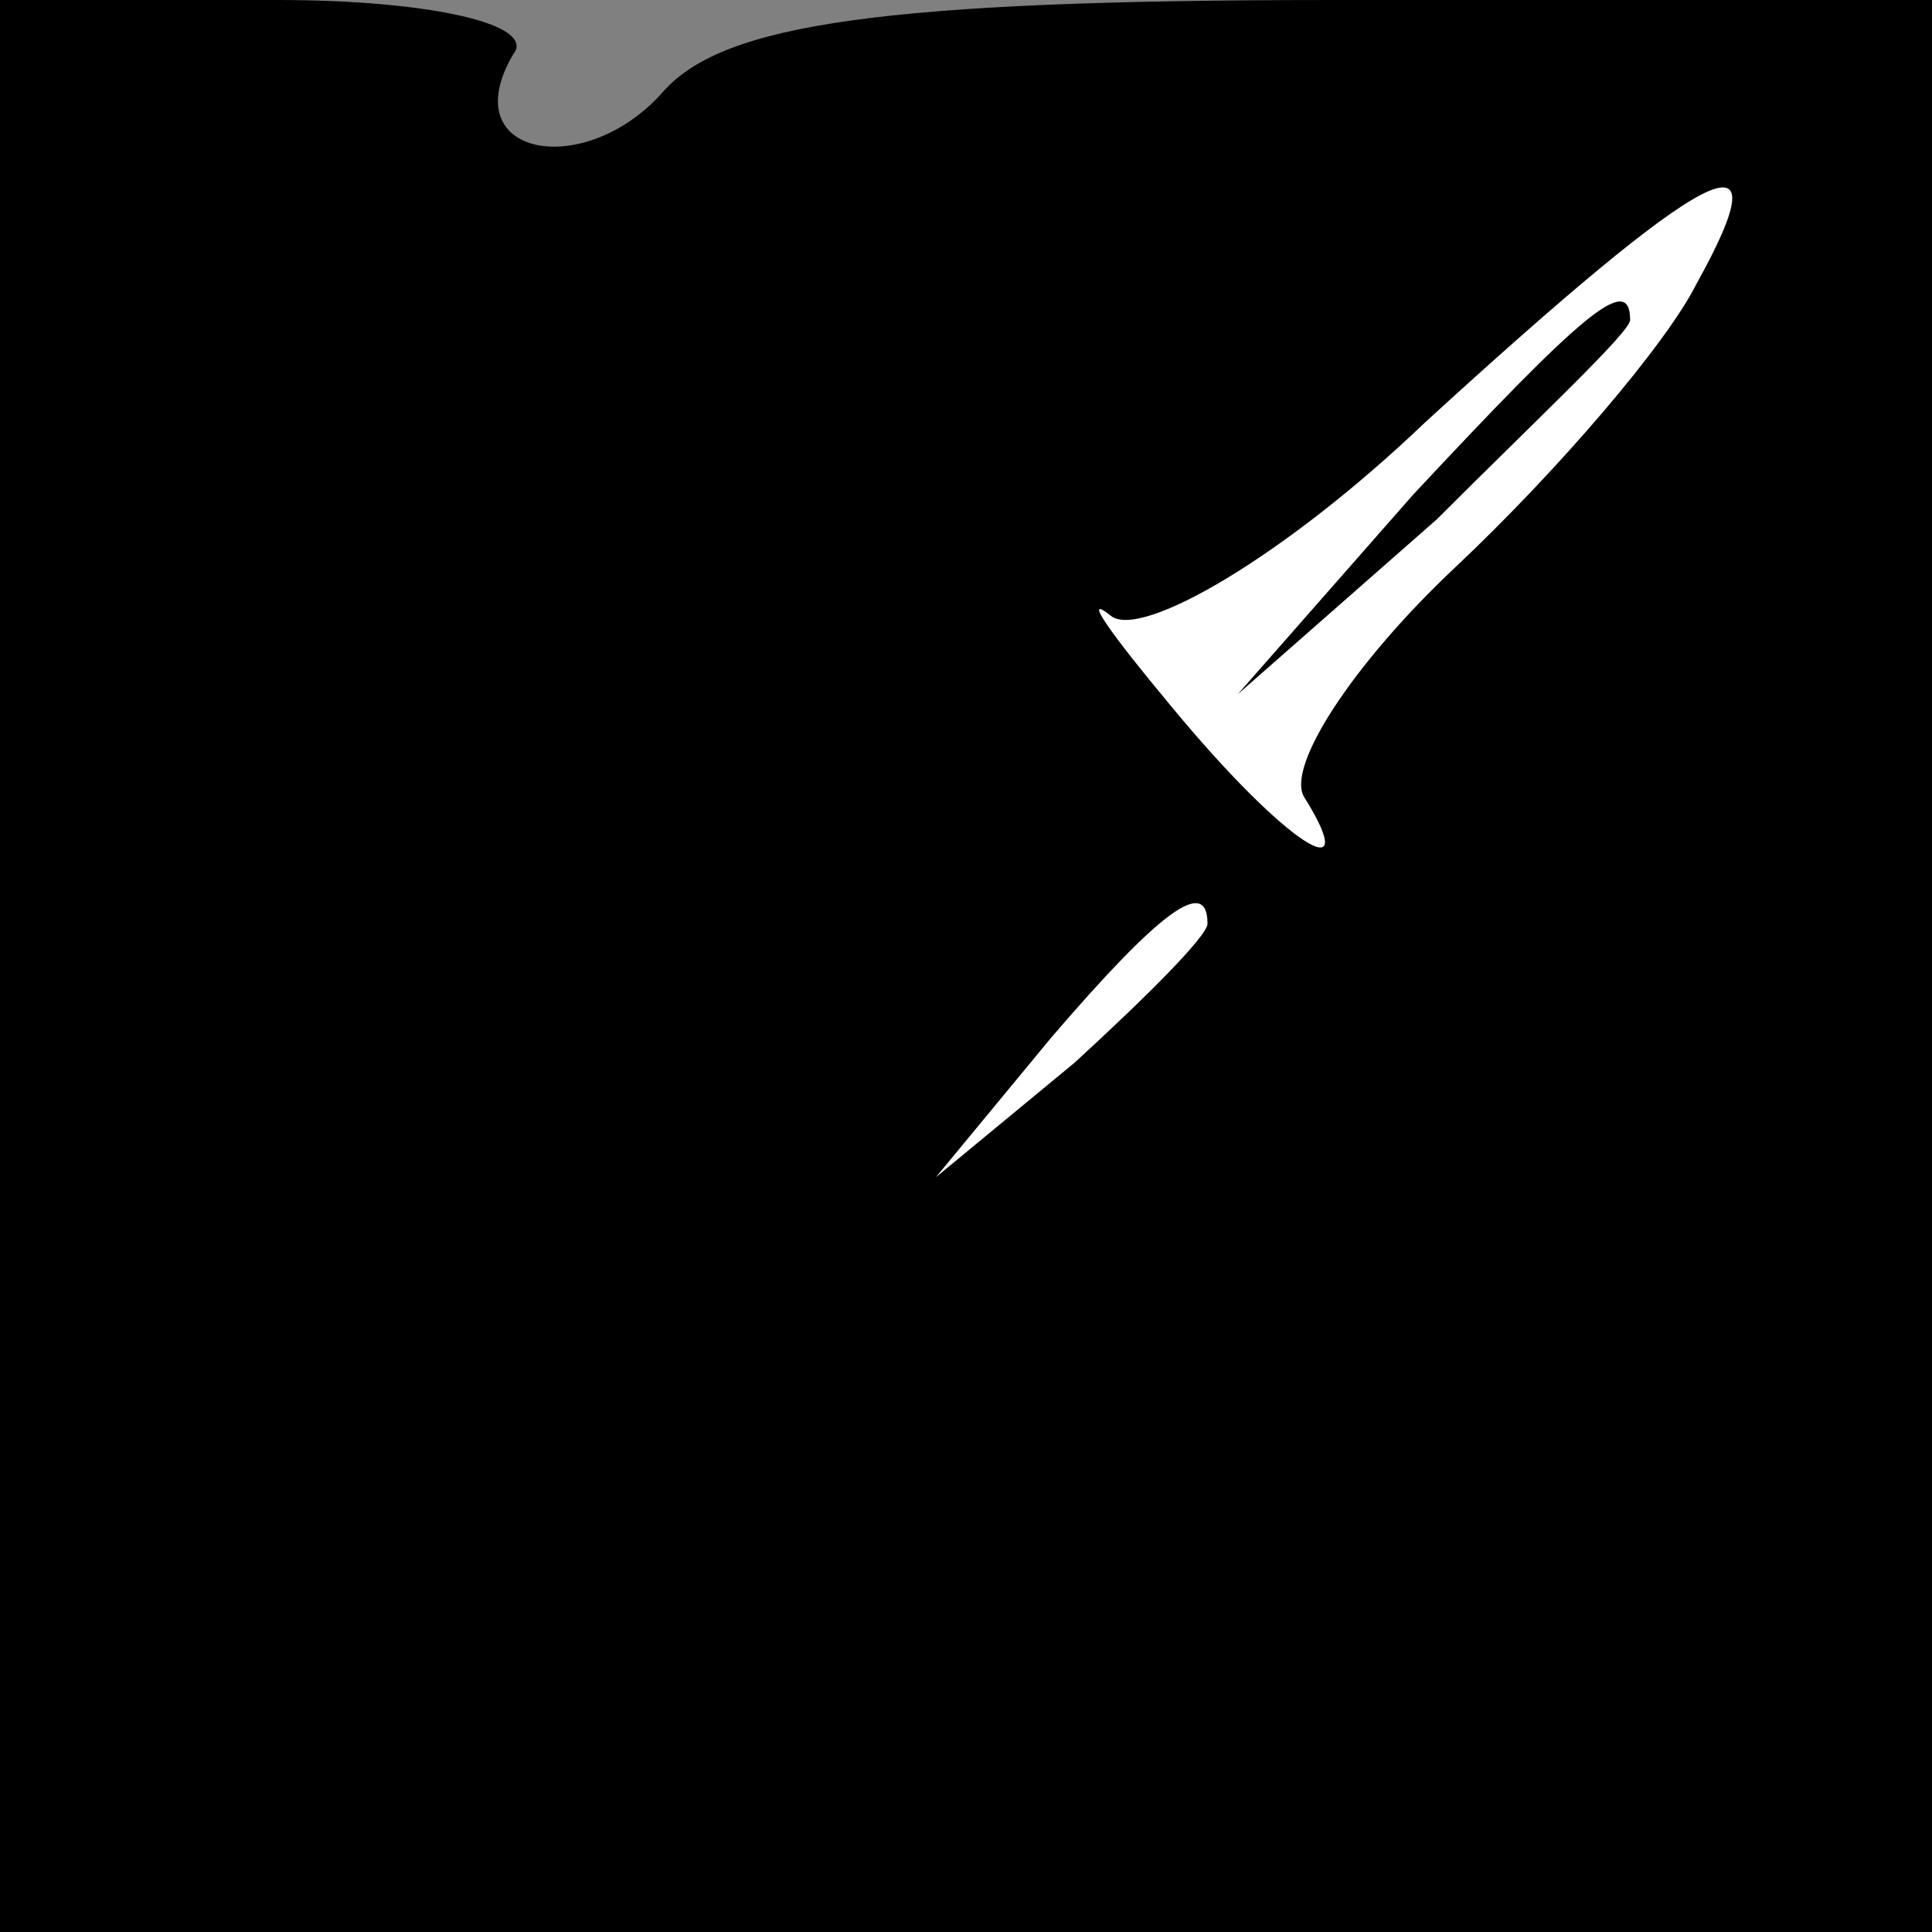 <?xml version="1.0" standalone="no"?>
<!DOCTYPE svg PUBLIC "-//W3C//DTD SVG 20010904//EN"
 "http://www.w3.org/TR/2001/REC-SVG-20010904/DTD/svg10.dtd">
<svg version="1.0" xmlns="http://www.w3.org/2000/svg"
 width="32pt" height="32pt" viewBox="0 0 32 32"
 preserveAspectRatio="xMidYMid meet">
<rect x="0" y="0" width="32" height="32" fill="#808080" stroke="none"/>
<g transform="translate(0,32) scale(0.1,-0.1)"
fill="#000000" stroke="none">
<path fill="#000000" stroke="none" d="M0 160 l0 -160 160 0 160 0 0 160 0
160 -99 0 c-75 0 -101 -4 -111 -15 -13 -15 -35 -11 -25 6 4 5 -14 9 -39 9
l-46 0 0 -160z"/>
<path fill="#ffffff" stroke="none" d="M281 273 c-5 -10 -23 -31 -40 -47 -17
-16 -28 -33 -25 -38 10 -16 -3 -8 -22 15 -10 12 -15 19 -10 15 5 -4 29 10 52
32 47 43 60 50 45 23z"/>
<path fill="#ffffff" stroke="none" d="M200 167 c0 -2 -10 -12 -22 -23 l-23
-19 19 23 c18 21 26 27 26 19z"/>
<path fill="#000000" stroke="none" d="M234 238 l-29 -33 33 29 c17 17 32 31
32 33 0 8 -8 1 -36 -29z"/>
</g>
</svg>
